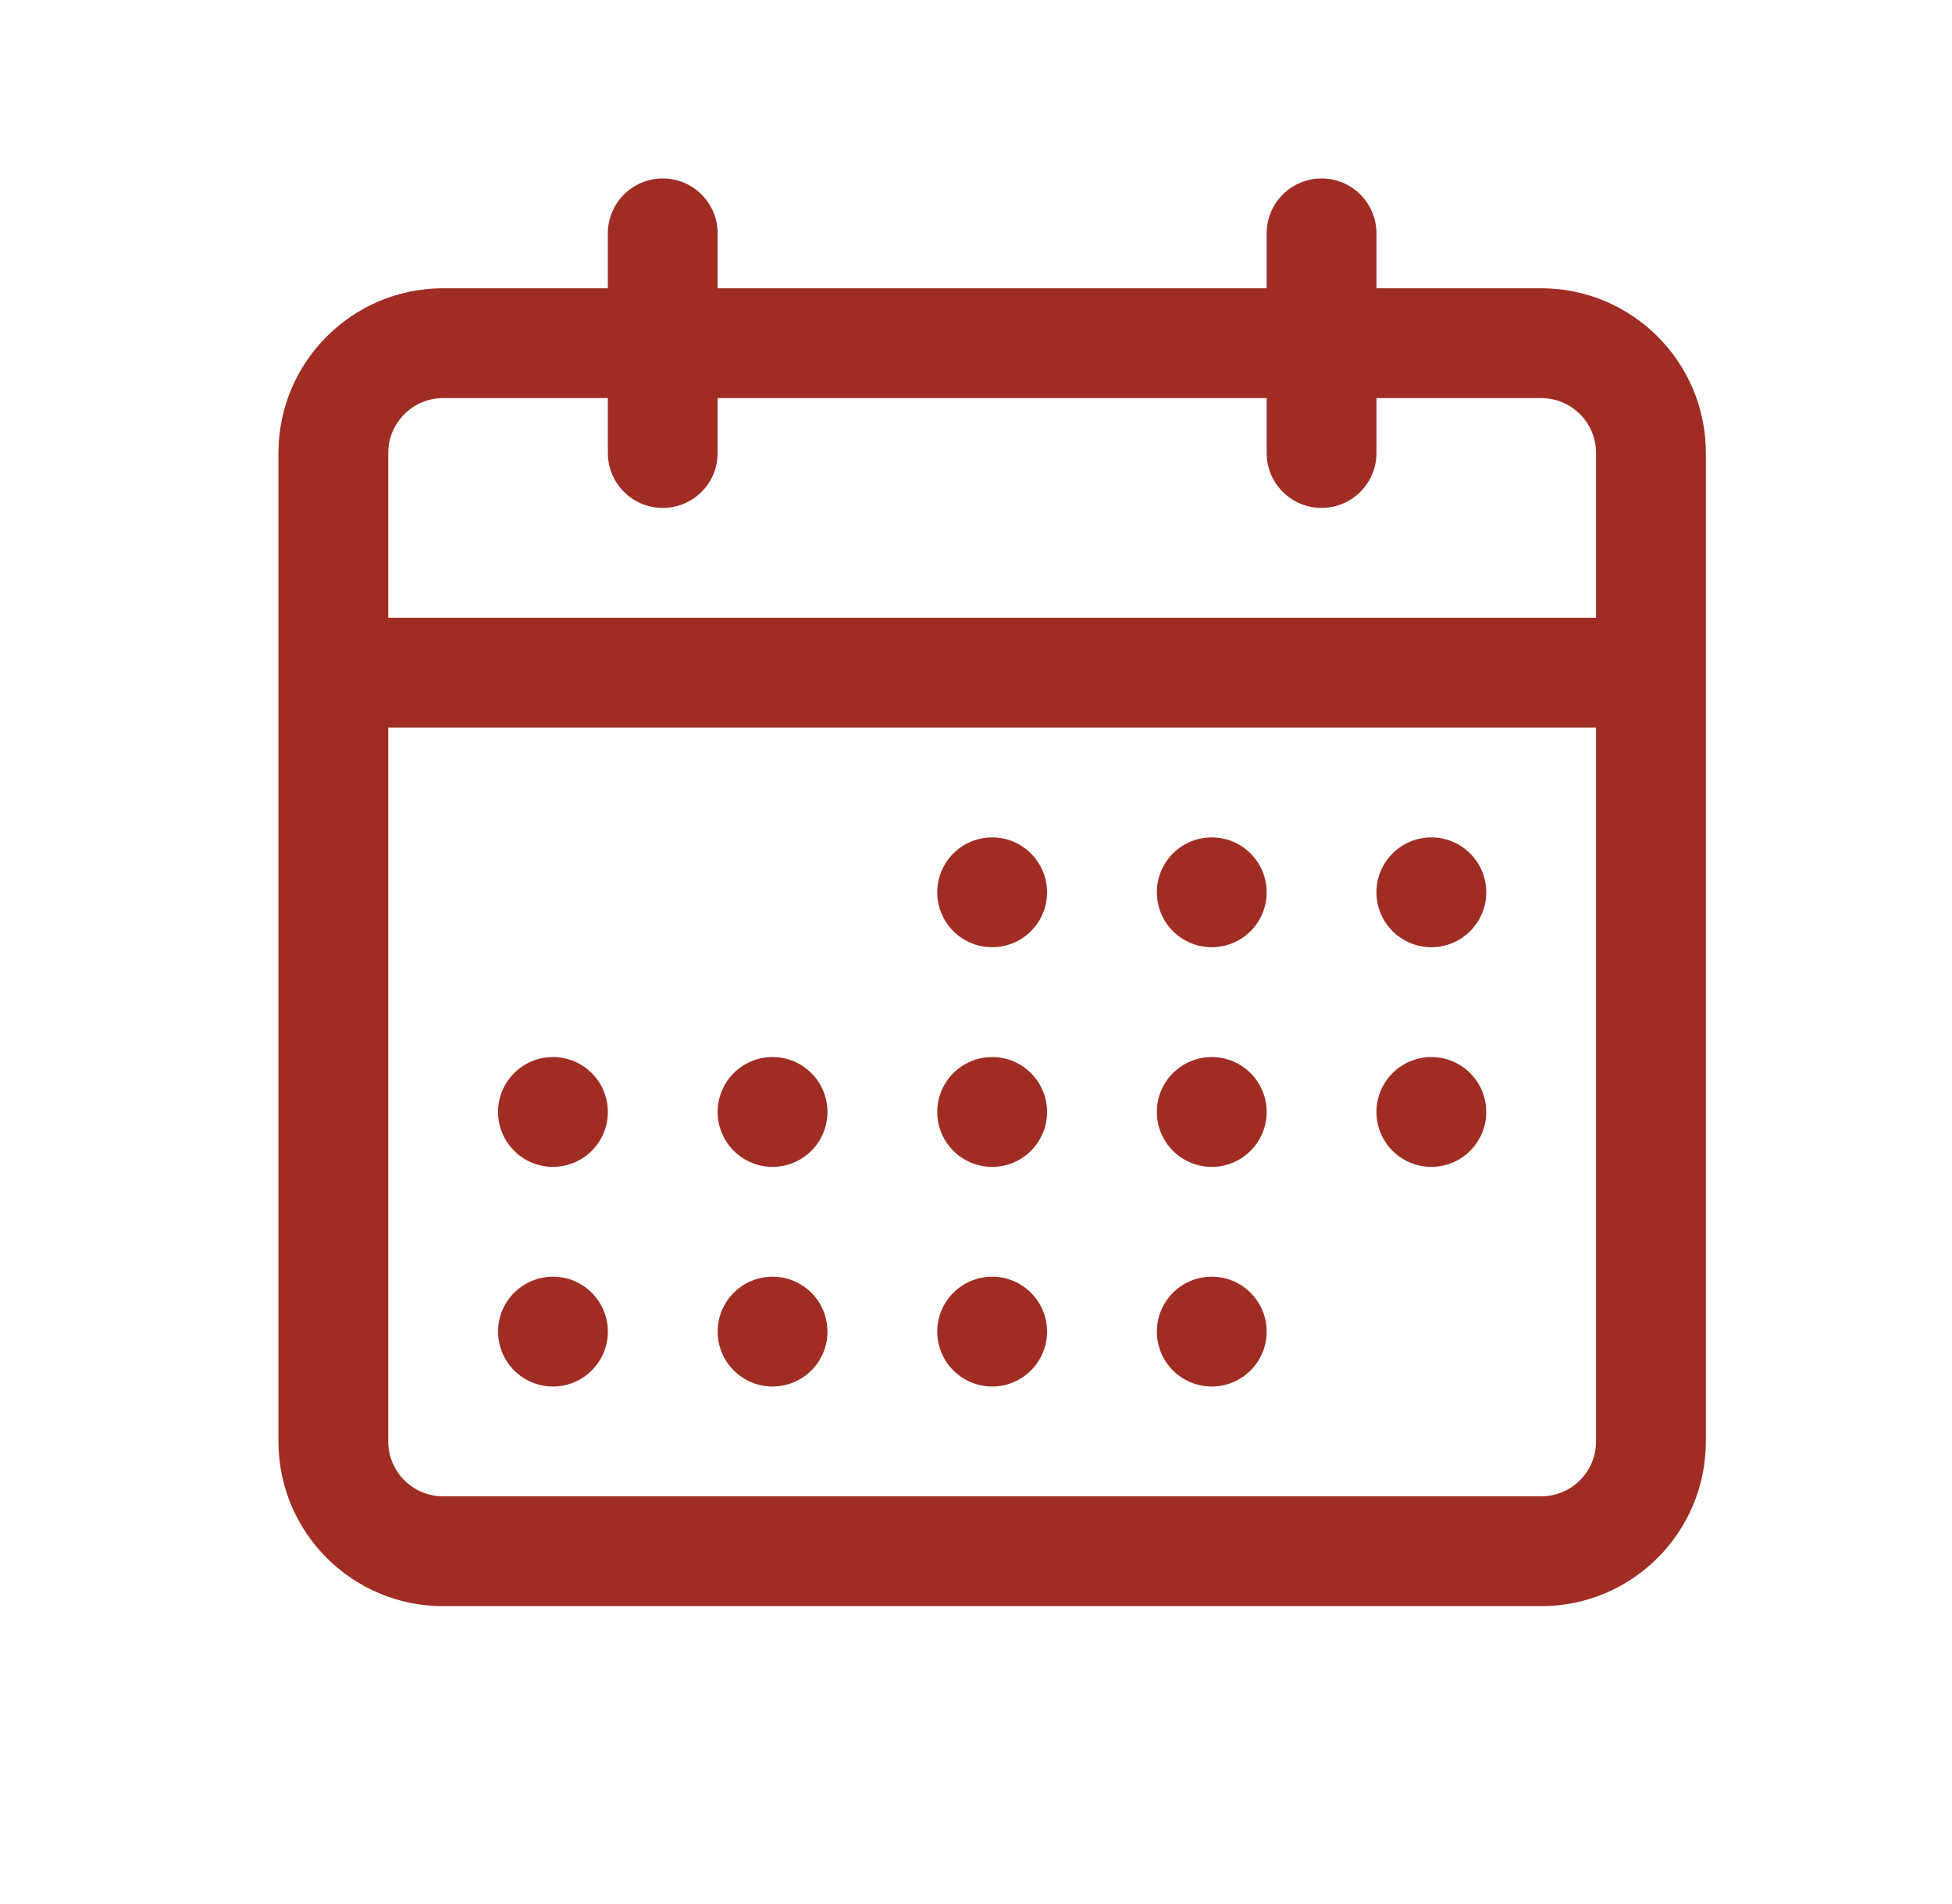 <svg width="40" height="39" viewBox="0 0 40 39" fill="none" xmlns="http://www.w3.org/2000/svg">
<path fill-rule="evenodd" clip-rule="evenodd" d="M13.581 3.656C14.202 3.656 14.706 4.16 14.706 4.781V5.906H25.956V4.781C25.956 4.16 26.46 3.656 27.081 3.656C27.702 3.656 28.206 4.16 28.206 4.781V5.906H31.581C33.445 5.906 34.956 7.417 34.956 9.281V29.531C34.956 31.395 33.445 32.906 31.581 32.906H9.081C7.217 32.906 5.706 31.395 5.706 29.531V9.281C5.706 7.417 7.217 5.906 9.081 5.906H12.456V4.781C12.456 4.16 12.96 3.656 13.581 3.656ZM25.956 8.156V9.281C25.956 9.903 26.46 10.406 27.081 10.406C27.702 10.406 28.206 9.903 28.206 9.281V8.156H31.581C32.202 8.156 32.706 8.66 32.706 9.281V12.656H7.956V9.281C7.956 8.66 8.46 8.156 9.081 8.156H12.456V9.281C12.456 9.903 12.96 10.406 13.581 10.406C14.202 10.406 14.706 9.903 14.706 9.281V8.156H25.956ZM7.956 14.906V29.531C7.956 30.152 8.46 30.656 9.081 30.656H31.581C32.202 30.656 32.706 30.152 32.706 29.531V14.906H7.956ZM19.206 18.281C19.206 17.66 19.71 17.156 20.331 17.156C20.952 17.156 21.456 17.66 21.456 18.281C21.456 18.903 20.952 19.406 20.331 19.406C19.71 19.406 19.206 18.903 19.206 18.281ZM24.831 17.156C24.21 17.156 23.706 17.66 23.706 18.281C23.706 18.903 24.21 19.406 24.831 19.406C25.452 19.406 25.956 18.903 25.956 18.281C25.956 17.66 25.452 17.156 24.831 17.156ZM28.206 18.281C28.206 17.66 28.71 17.156 29.331 17.156C29.952 17.156 30.456 17.66 30.456 18.281C30.456 18.903 29.952 19.406 29.331 19.406C28.71 19.406 28.206 18.903 28.206 18.281ZM29.331 21.656C28.71 21.656 28.206 22.16 28.206 22.781C28.206 23.403 28.71 23.906 29.331 23.906C29.952 23.906 30.456 23.403 30.456 22.781C30.456 22.16 29.952 21.656 29.331 21.656ZM23.706 22.781C23.706 22.16 24.21 21.656 24.831 21.656C25.452 21.656 25.956 22.16 25.956 22.781C25.956 23.403 25.452 23.906 24.831 23.906C24.21 23.906 23.706 23.403 23.706 22.781ZM20.331 21.656C19.71 21.656 19.206 22.16 19.206 22.781C19.206 23.403 19.71 23.906 20.331 23.906C20.952 23.906 21.456 23.403 21.456 22.781C21.456 22.16 20.952 21.656 20.331 21.656ZM14.706 22.781C14.706 22.16 15.21 21.656 15.831 21.656C16.452 21.656 16.956 22.16 16.956 22.781C16.956 23.403 16.452 23.906 15.831 23.906C15.21 23.906 14.706 23.403 14.706 22.781ZM11.331 21.656C10.71 21.656 10.206 22.16 10.206 22.781C10.206 23.403 10.71 23.906 11.331 23.906C11.952 23.906 12.456 23.403 12.456 22.781C12.456 22.16 11.952 21.656 11.331 21.656ZM10.206 27.281C10.206 26.66 10.71 26.156 11.331 26.156C11.952 26.156 12.456 26.66 12.456 27.281C12.456 27.902 11.952 28.406 11.331 28.406C10.71 28.406 10.206 27.902 10.206 27.281ZM15.831 26.156C15.21 26.156 14.706 26.66 14.706 27.281C14.706 27.902 15.21 28.406 15.831 28.406C16.452 28.406 16.956 27.902 16.956 27.281C16.956 26.66 16.452 26.156 15.831 26.156ZM19.206 27.281C19.206 26.66 19.71 26.156 20.331 26.156C20.952 26.156 21.456 26.66 21.456 27.281C21.456 27.902 20.952 28.406 20.331 28.406C19.71 28.406 19.206 27.902 19.206 27.281ZM24.831 26.156C24.21 26.156 23.706 26.66 23.706 27.281C23.706 27.902 24.21 28.406 24.831 28.406C25.452 28.406 25.956 27.902 25.956 27.281C25.956 26.66 25.452 26.156 24.831 26.156Z" fill="#9F2D24"/>
</svg>
